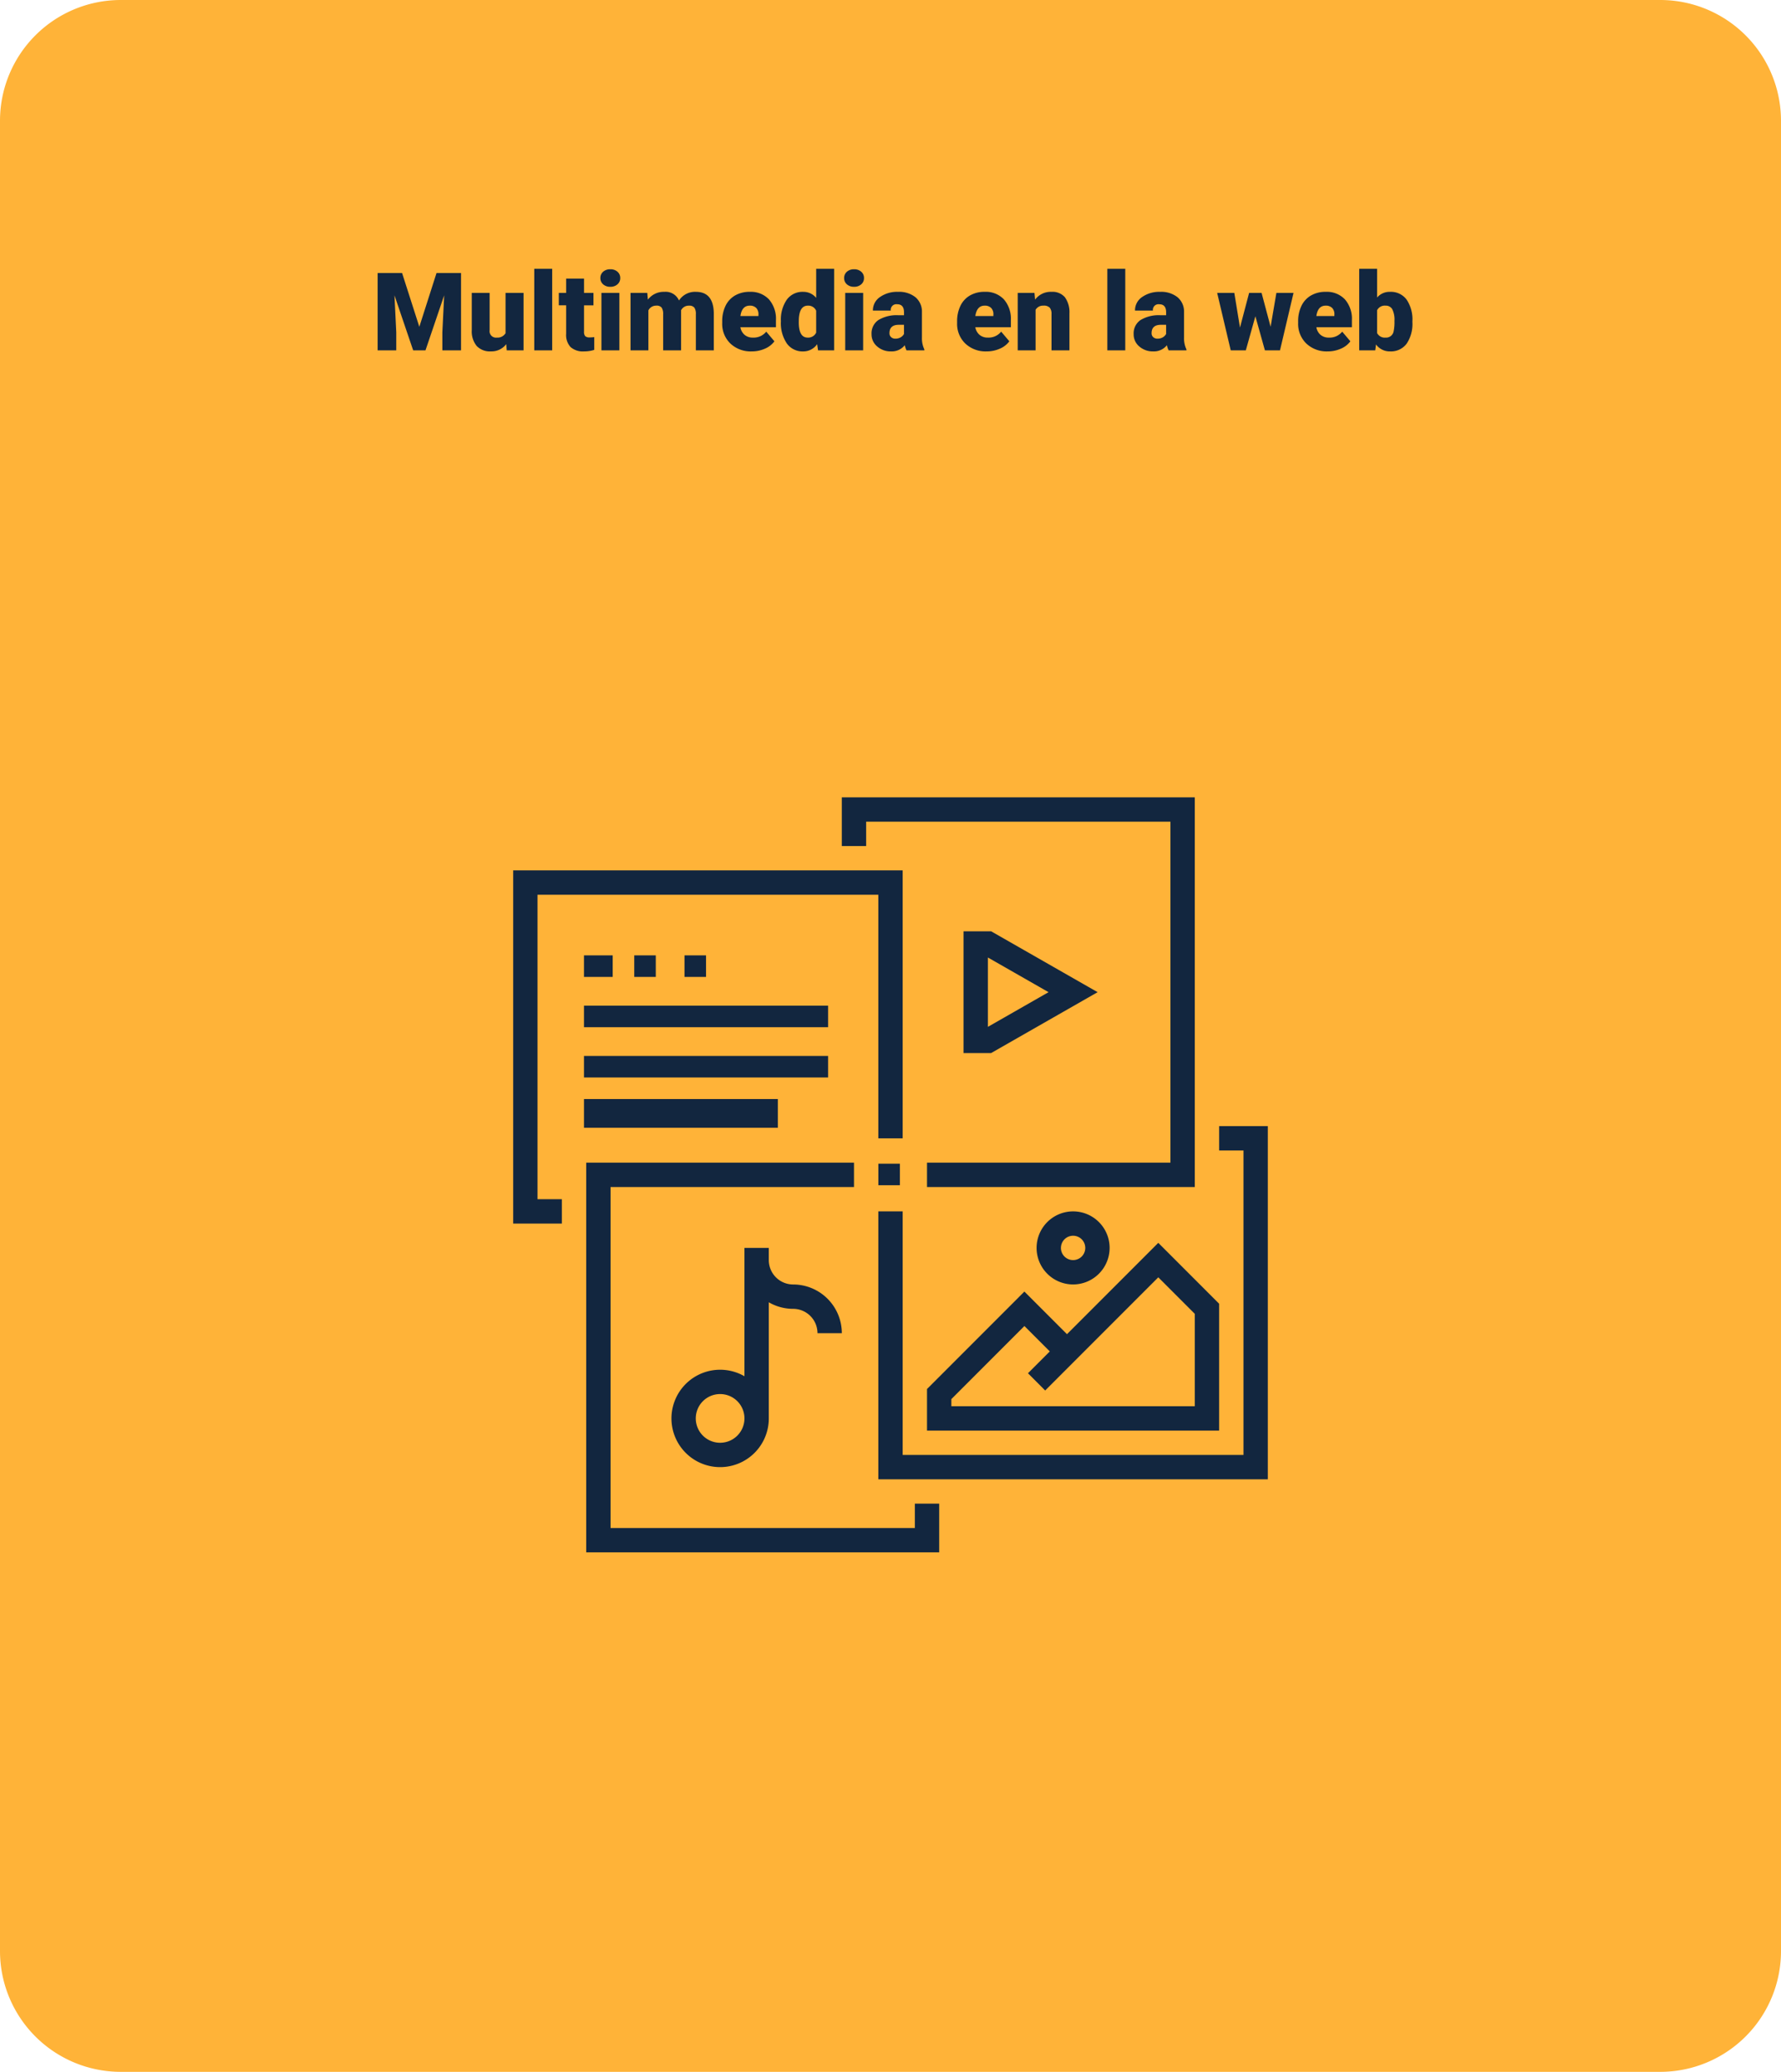<svg xmlns="http://www.w3.org/2000/svg" width="295" height="343" viewBox="0 0 295 343">
  <g id="Grupo_1020781" data-name="Grupo 1020781" transform="translate(-1125 -2793)">
    <path id="Trazado_755342" data-name="Trazado 755342" d="M20,0H275a20,20,0,0,1,20,20V323a20,20,0,0,1-20,20H20A20,20,0,0,1,0,323V20A20,20,0,0,1,20,0Z" transform="translate(1125 2793)" fill="#ffb338"/>
    <path id="Trazado_755343" data-name="Trazado 755343" d="M-81.4-12.8l2.856,8.9,2.848-8.9h4.061V0h-3.094V-2.988l.3-6.117L-77.524,0h-2.039l-3.1-9.114.3,6.126V0h-3.085V-12.8ZM-64.147-1.028a3.054,3.054,0,0,1-2.54,1.2,3,3,0,0,1-2.369-.91,3.826,3.826,0,0,1-.8-2.615V-9.51H-66.9v6.179a1.065,1.065,0,0,0,1.187,1.222,1.548,1.548,0,0,0,1.45-.729V-9.51h2.979V0h-2.777ZM-56.536,0h-2.971V-13.5h2.971Zm5.273-11.874V-9.51H-49.7v2.057h-1.564V-3.1a1.111,1.111,0,0,0,.193.747,1.037,1.037,0,0,0,.765.211,4.345,4.345,0,0,0,.738-.053V-.079a5.466,5.466,0,0,1-1.67.255,3.1,3.1,0,0,1-2.259-.721,2.954,2.954,0,0,1-.729-2.188v-4.72h-1.213V-9.51h1.213v-2.364ZM-45.409,0h-2.971V-9.51h2.971Zm-3.146-11.971a1.334,1.334,0,0,1,.457-1.043,1.718,1.718,0,0,1,1.187-.407,1.718,1.718,0,0,1,1.187.407,1.334,1.334,0,0,1,.457,1.043,1.334,1.334,0,0,1-.457,1.043,1.718,1.718,0,0,1-1.187.407,1.718,1.718,0,0,1-1.187-.407A1.334,1.334,0,0,1-48.555-11.971Zm7.77,2.461.1,1.116a3.27,3.27,0,0,1,2.716-1.292,2.407,2.407,0,0,1,2.435,1.433,3.165,3.165,0,0,1,2.795-1.433q2.892,0,2.971,3.5V0h-2.971V-6a1.813,1.813,0,0,0-.246-1.063,1.048,1.048,0,0,0-.9-.334,1.4,1.4,0,0,0-1.31.782l.009.123V0h-2.971V-5.985A1.906,1.906,0,0,0-38.4-7.066,1.045,1.045,0,0,0-39.3-7.4a1.42,1.42,0,0,0-1.3.782V0h-2.962V-9.51ZM-23.48.176a4.889,4.889,0,0,1-3.542-1.305,4.507,4.507,0,0,1-1.354-3.4v-.246a5.84,5.84,0,0,1,.541-2.575,3.955,3.955,0,0,1,1.578-1.727A4.763,4.763,0,0,1-23.8-9.686a4.117,4.117,0,0,1,3.164,1.244,4.887,4.887,0,0,1,1.16,3.467v1.151h-5.889a2.135,2.135,0,0,0,.694,1.257,2.066,2.066,0,0,0,1.389.457,2.662,2.662,0,0,0,2.2-.984l1.354,1.6A3.784,3.784,0,0,1-21.3-.277,5.3,5.3,0,0,1-23.48.176ZM-23.814-7.4q-1.3,0-1.547,1.723h2.988v-.229a1.467,1.467,0,0,0-.36-1.1A1.434,1.434,0,0,0-23.814-7.4Zm5.159,2.575a5.809,5.809,0,0,1,.976-3.56,3.211,3.211,0,0,1,2.725-1.3,2.731,2.731,0,0,1,2.145,1V-13.5h2.971V0H-12.5l-.149-1.02a2.8,2.8,0,0,1-2.32,1.2,3.205,3.205,0,0,1-2.689-1.3A5.993,5.993,0,0,1-18.655-4.825Zm2.962.185q0,2.531,1.477,2.531a1.458,1.458,0,0,0,1.406-.826V-6.557A1.419,1.419,0,0,0-14.2-7.4q-1.371,0-1.485,2.215ZM-5.032,0H-8V-9.51h2.971ZM-8.178-11.971a1.334,1.334,0,0,1,.457-1.043,1.718,1.718,0,0,1,1.187-.407,1.718,1.718,0,0,1,1.187.407,1.334,1.334,0,0,1,.457,1.043,1.334,1.334,0,0,1-.457,1.043,1.718,1.718,0,0,1-1.187.407,1.718,1.718,0,0,1-1.187-.407A1.334,1.334,0,0,1-8.178-11.971ZM2.149,0a3.344,3.344,0,0,1-.281-.853A2.754,2.754,0,0,1-.417.176,3.374,3.374,0,0,1-2.7-.637a2.588,2.588,0,0,1-.94-2.043A2.66,2.66,0,0,1-2.5-5.019,5.821,5.821,0,0,1,.822-5.81h.914v-.5Q1.736-7.629.6-7.629A.927.927,0,0,0-.453-6.587H-3.415A2.655,2.655,0,0,1-2.241-8.825a4.931,4.931,0,0,1,2.993-.86A4.323,4.323,0,0,1,3.625-8.8,3.086,3.086,0,0,1,4.707-6.363v4.21a4.311,4.311,0,0,0,.4,2V0ZM.294-1.934a1.652,1.652,0,0,0,.918-.237,1.487,1.487,0,0,0,.523-.536V-4.228H.875q-1.547,0-1.547,1.389A.848.848,0,0,0-.4-2.184.986.986,0,0,0,.294-1.934ZM15.429.176a4.889,4.889,0,0,1-3.542-1.305,4.507,4.507,0,0,1-1.354-3.4v-.246a5.84,5.84,0,0,1,.541-2.575,3.955,3.955,0,0,1,1.578-1.727,4.763,4.763,0,0,1,2.461-.611,4.117,4.117,0,0,1,3.164,1.244,4.887,4.887,0,0,1,1.16,3.467v1.151H13.548a2.135,2.135,0,0,0,.694,1.257,2.066,2.066,0,0,0,1.389.457,2.662,2.662,0,0,0,2.2-.984l1.354,1.6A3.784,3.784,0,0,1,17.613-.277,5.3,5.3,0,0,1,15.429.176ZM15.1-7.4q-1.3,0-1.547,1.723h2.988v-.229a1.467,1.467,0,0,0-.36-1.1A1.434,1.434,0,0,0,15.1-7.4ZM23.348-9.51l.1,1.116a3.225,3.225,0,0,1,2.716-1.292A2.713,2.713,0,0,1,28.38-8.8a4.226,4.226,0,0,1,.76,2.672V0H26.169V-6a1.6,1.6,0,0,0-.29-1.059A1.342,1.342,0,0,0,24.825-7.4a1.413,1.413,0,0,0-1.292.686V0H20.571V-9.51ZM38.386,0H35.416V-13.5h2.971Zm7.181,0a3.344,3.344,0,0,1-.281-.853A2.754,2.754,0,0,1,43,.176a3.374,3.374,0,0,1-2.285-.813,2.588,2.588,0,0,1-.94-2.043,2.66,2.66,0,0,1,1.143-2.338A5.821,5.821,0,0,1,44.24-5.81h.914v-.5q0-1.316-1.134-1.316a.927.927,0,0,0-1.055,1.042H40a2.655,2.655,0,0,1,1.173-2.239,4.931,4.931,0,0,1,2.993-.86,4.323,4.323,0,0,1,2.874.888,3.086,3.086,0,0,1,1.081,2.435v4.21a4.311,4.311,0,0,0,.4,2V0ZM43.712-1.934a1.652,1.652,0,0,0,.918-.237,1.487,1.487,0,0,0,.523-.536V-4.228h-.861q-1.547,0-1.547,1.389a.848.848,0,0,0,.272.655A.986.986,0,0,0,43.712-1.934ZM62.459-3.9l.958-5.607h2.839L64.015,0h-2.5L59.937-5.643,58.355,0h-2.5L53.609-9.51h2.839l.94,5.739L58.9-9.51h2.065ZM71.917.176a4.889,4.889,0,0,1-3.542-1.305,4.507,4.507,0,0,1-1.354-3.4v-.246a5.84,5.84,0,0,1,.541-2.575,3.955,3.955,0,0,1,1.578-1.727A4.763,4.763,0,0,1,71.6-9.686a4.117,4.117,0,0,1,3.164,1.244,4.887,4.887,0,0,1,1.16,3.467v1.151H70.036a2.135,2.135,0,0,0,.694,1.257,2.066,2.066,0,0,0,1.389.457,2.662,2.662,0,0,0,2.2-.984l1.354,1.6A3.784,3.784,0,0,1,74.1-.277,5.3,5.3,0,0,1,71.917.176ZM71.583-7.4q-1.3,0-1.547,1.723h2.988v-.229a1.467,1.467,0,0,0-.36-1.1A1.434,1.434,0,0,0,71.583-7.4ZM85.944-4.676a5.8,5.8,0,0,1-.967,3.595A3.238,3.238,0,0,1,82.252.176,2.81,2.81,0,0,1,79.915-.976L79.792,0H77.137V-13.5H80.1v4.755a2.711,2.711,0,0,1,2.136-.94,3.239,3.239,0,0,1,2.742,1.274,5.826,5.826,0,0,1,.967,3.586Zm-2.971-.189a3.866,3.866,0,0,0-.365-1.952A1.229,1.229,0,0,0,81.488-7.4a1.418,1.418,0,0,0-1.389.763v3.773a1.426,1.426,0,0,0,1.406.755,1.258,1.258,0,0,0,1.327-1.018A7.309,7.309,0,0,0,82.973-4.865Z" transform="translate(1273 2851)" fill="#12263f"/>
    <g id="multimedia" transform="translate(1210 2925)">
      <g id="Grupo_881612" data-name="Grupo 881612">
        <g id="Grupo_881611" data-name="Grupo 881611">
          <path id="Trazado_749384" data-name="Trazado 749384" d="M4.032,52.032H60.484V92.355h4.032V48H0v58.468H8.065v-4.032H4.032Z" transform="translate(0 -35.903)" fill="#12263f"/>
          <path id="Trazado_749385" data-name="Trazado 749385" d="M102.436,300.484h-50.4V244.032H92.355V240H48v64.516h58.468v-8.065h-4.032Z" transform="translate(-35.903 -179.516)" fill="#12263f"/>
          <path id="Trazado_749386" data-name="Trazado 749386" d="M296.452,216v4.032h4.032v50.4H244.032V230.113H240v44.355h64.516V216Z" transform="translate(-179.516 -161.565)" fill="#12263f"/>
          <path id="Trazado_749387" data-name="Trazado 749387" d="M220.032,4.032h50.4V60.484H230.113v4.032h44.355V0H216V8.065h4.032Z" transform="translate(-161.565)" fill="#12263f"/>
          <path id="Trazado_749388" data-name="Trazado 749388" d="M272,316.882v6.883h48.387v-21l-10.081-10.081-15.121,15.121-7.056-7.056Zm19.571.244,18.736-18.736,6.048,6.048v15.294H276.032v-1.181l12.1-12.1,4.206,4.206-3.615,3.615Z" transform="translate(-203.452 -218.926)" fill="#12263f"/>
          <path id="Trazado_749389" data-name="Trazado 749389" d="M356.1,278.048a6.048,6.048,0,1,0-6.048,6.048A6.056,6.056,0,0,0,356.1,278.048Zm-8.065,0a2.016,2.016,0,1,1,2.016,2.016A2.017,2.017,0,0,1,348.032,278.048Z" transform="translate(-257.306 -203.452)" fill="#12263f"/>
          <path id="Trazado_749390" data-name="Trazado 749390" d="M116.1,296v21.246a8.062,8.062,0,1,0,4.032,6.98V305a8.014,8.014,0,0,0,4.032,1.085,4.036,4.036,0,0,1,4.032,4.032h4.032a8.073,8.073,0,0,0-8.065-8.065,4.036,4.036,0,0,1-4.032-4.032V296Zm-4.032,32.258a4.032,4.032,0,1,1,4.032-4.032A4.036,4.036,0,0,1,112.065,328.258Z" transform="translate(-77.79 -221.403)" fill="#12263f"/>
          <path id="Trazado_749391" data-name="Trazado 749391" d="M300.569,88H296v20.161h4.569L318.21,98.081Zm-.536,15.823V92.339l10.048,5.742Z" transform="translate(-221.403 -65.823)" fill="#12263f"/>
          <rect id="Rectángulo_361595" data-name="Rectángulo 361595" width="4.757" height="3.568" transform="translate(11.729 26.164)" fill="#12263f"/>
          <rect id="Rectángulo_361596" data-name="Rectángulo 361596" width="3.568" height="3.568" transform="translate(20.054 26.164)" fill="#12263f"/>
          <rect id="Rectángulo_361597" data-name="Rectángulo 361597" width="3.568" height="3.568" transform="translate(28.379 26.164)" fill="#12263f"/>
          <rect id="Rectángulo_361598" data-name="Rectángulo 361598" width="40.434" height="3.568" transform="translate(11.729 34.489)" fill="#12263f"/>
          <rect id="Rectángulo_361599" data-name="Rectángulo 361599" width="40.434" height="3.568" transform="translate(11.729 42.813)" fill="#12263f"/>
          <rect id="Rectángulo_361600" data-name="Rectángulo 361600" width="32.11" height="4.757" transform="translate(11.729 49.949)" fill="#12263f"/>
          <rect id="Rectángulo_361601" data-name="Rectángulo 361601" width="3.568" height="3.568" transform="translate(60.489 60.652)" fill="#12263f"/>
        </g>
      </g>
    </g>
  </g>
</svg>
